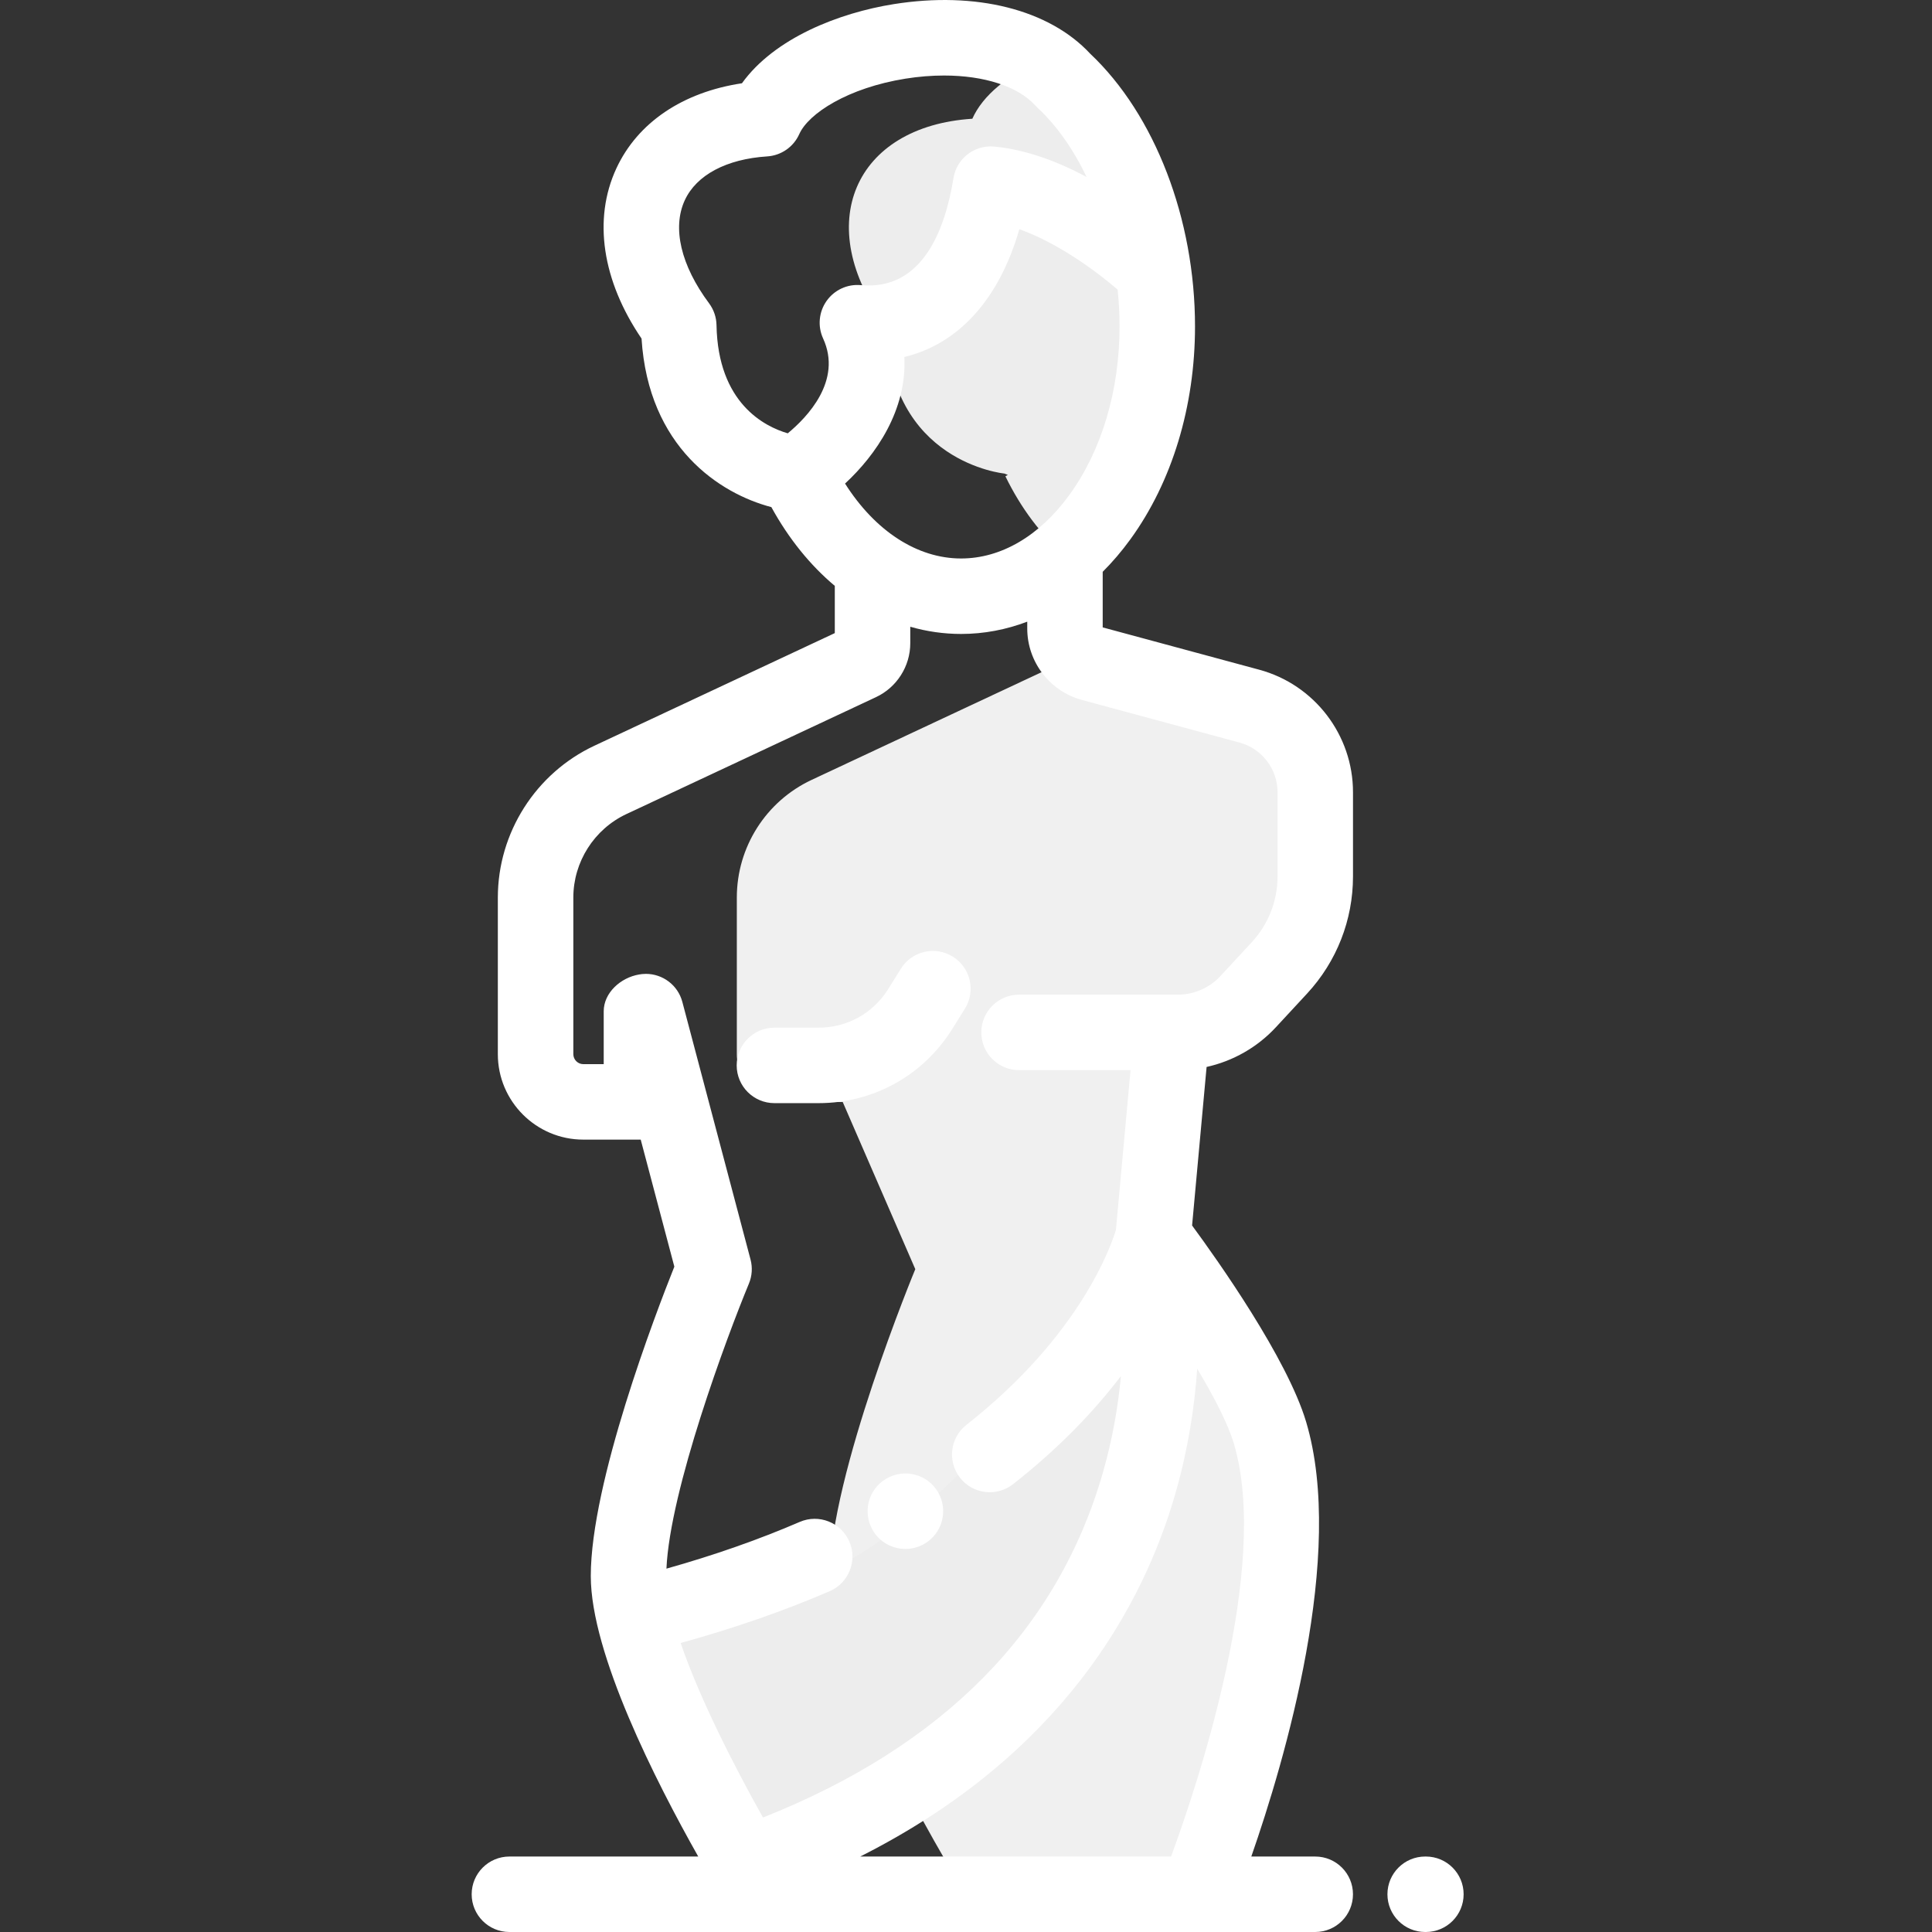 <svg height="300" viewBox="-125 0 512 512" width="300" xmlns="http://www.w3.org/2000/svg" version="1.1" xmlns:xlink="http://www.w3.org/1999/xlink" xmlns:svgjs="http://svgjs.dev/svgjs"><rect x="-125" y="0" width="512" height="512" fill="#333333" stroke="none"/><g transform="matrix(1,0,0,1,0,0)"><path d="m211.559 379.672c-5.504-18.449-30.945-52-30.945-52l4.945-54.074h1.574c7.074 0 13.824-2.949 18.629-8.137l8.293-8.957c6.109-6.594 9.504-15.254 9.504-24.242v-22.324c0-10.672-7.156-20.02-17.457-22.805l-41.77-11.293c-1.547-.422-2.918-1.203-4.031-2.238-.578.887-1.395 1.621-2.391 2.086l-66.152 30.988c-12.098 5.664-19.824 17.816-19.824 31.176v41.508c0 6.984 5.664 12.648 12.648 12.648h15.398v-24l1.18.066 18.07 68.266s-22.668 54.664-22.668 81.328c0 26.664 36 84.332 36 84.332h59.664s32.234-79.094 19.332-122.328zm0 0" fill="#ededed47" data-original-color="#efeeeeff" stroke="none"/><path d="m156.797 21.266c-1.793-1.98-3.891-3.672-6.227-5.102-8.441 3.758-15.102 9.043-17.891 15.305-31.203 2-42.797 28-22.797 54.879.668 36.215 31.277 39.145 31.277 39.145s.336.129.93.355l-.645.375c4.102 8.426 9.473 15.578 15.738 20.957 14.711-12.629 24.508-35.07 24.508-60.676 0-26.105-9.895-51.281-24.895-65.238zm0 0" fill="#ededed47" data-original-color="#efeeeeff" stroke="none"/><path d="m211.559 379.672c-5.504-18.449-30.945-52-30.945-52l4.945-54.074h1.574c7.074 0 13.824-2.949 18.629-8.137l8.293-8.957c6.109-6.594 9.504-15.254 9.504-24.242v-22.324c0-10.672-7.156-20.02-17.457-22.805l-41.77-11.293c-2.094-.566-3.871-1.801-5.121-3.434-.508 1.422-1.555 2.621-2.969 3.281l-66.152 30.988c-12.098 5.664-19.824 17.816-19.824 31.176v41.508c0 6.984 5.664 12.648 12.648 12.648h15.402l19.246 44.332s-22.668 54.664-22.668 81.328c0 26.664 36 84.328 36 84.328h61.332c0 .004 32.234-79.09 19.332-122.324zm0 0" fill="#f0f0f038" data-original-color="#d1d3d4ff" stroke="none"/><path d="m90.961 484.875c10.012-3.254 17.645-8.879 25.441-15.805 7.359-6.535 14.312-13.508 21.637-20.074 6.328-5.68 12.219-11.742 17.211-18.656 9.223-12.766 14.949-27.461 19.531-42.426 4.707-15.391 10.805-30.207 16.531-45.207-1.5-2.211-2.938-4.285-4.234-6.129-4.113 3.281-8.41 6.355-12.535 9.574-22.738 17.738-39.488 41.996-62.57 59.445-20.492 15.492-43.715 22.281-68.449 24.992 5.066 19.512 18.809 45.227 27.203 59.875 6.727-1.93 13.574-3.422 20.234-5.59zm0 0" fill="#ededed47" data-original-color="#efeeeeff" stroke="none"/><path d="m91.949 292.344h-11.719c-5.52 0-10-4.477-10-10s4.48-10 10-10h11.719c7.555 0 14.449-3.828 18.441-10.242l3.352-5.379c2.922-4.688 9.086-6.121 13.773-3.199 4.688 2.918 6.121 9.086 3.203 13.773l-3.352 5.379c-7.672 12.316-20.914 19.668-35.418 19.668zm0 0" fill="#ffffffff" data-original-color="#000000ff" stroke="none"/><path d="m114.945 410.484c-3.449 0-6.809-1.777-8.664-4.969-2.77-4.777-1.172-10.883 3.605-13.656l.043-.023c4.777-2.773 10.898-1.152 13.672 3.625 2.77 4.773 1.148 10.895-3.629 13.668-1.582.918-3.316 1.355-5.027 1.355zm0 0" fill="#ffffffff" data-original-color="#000000ff" stroke="none"/><path d="m252.875 512h-.191c-5.523 0-10-4.48-10-10 0-5.523 4.477-10 10-10h.191c5.523 0 10 4.477 10 10 0 5.52-4.477 10-10 10zm0 0" fill="#ffffffff" data-original-color="#000000ff" stroke="none"/><path d="m213.098 272.258 8.297-8.957c7.844-8.473 12.164-19.496 12.164-31.039v-22.324c0-15.152-10.215-28.5-24.844-32.457l-41.488-11.215v-14.73c2.586-2.586 5.035-5.445 7.32-8.59 11.055-15.203 17.145-35.246 17.145-56.441 0-28.469-10.637-56.117-27.781-72.277-10.871-11.703-30.293-16.609-52.086-13.129-14.418 2.301-31.582 8.969-40.199 20.969-15.684 2.355-27.656 10.406-33.293 22.578-6.215 13.43-3.762 29.715 6.684 45.082 1.82 28.824 20.766 41.094 34.402 44.664 4.617 8.41 10.332 15.441 16.812 20.871v12.516l-63.715 29.848c-15.539 7.277-25.582 23.07-25.582 40.23v41.508c0 12.488 10.16 22.645 22.648 22.645h15.215l8.914 33.668c-4.945 12.375-22.145 57.211-22.145 81.996 0 20.551 17.262 54.465 28.477 74.328h-50.043c-5.523 0-10 4.477-10 10s4.477 10 10 10h213.559c5.52 0 9.996-4.477 9.996-10s-4.477-10-9.996-10h-16.949c8.859-25.41 25.02-80.027 14.531-115.188-5.023-16.828-23.383-42.746-30.223-52.043l3.844-42.016c6.98-1.551 13.414-5.184 18.336-10.496zm-41.914-195.5c.336 3.227.508 6.484.508 9.746 0 17.004-4.73 32.871-13.316 44.68-7.891 10.848-18.078 16.82-28.684 16.82-11.645 0-22.785-7.301-30.746-19.852 8.191-7.574 16.434-19.488 15.715-33.543 14.402-3.48 25.156-15.352 30.473-33.863 10.301 3.652 20.535 11.242 26.051 16.012zm-78.051 12.945c5.145 11.199-4.254 20.914-9.371 25.133-6.133-1.793-18.496-7.969-18.879-28.672-.035-2.086-.727-4.109-1.973-5.785-7.477-10.043-9.816-20.008-6.426-27.332 3.09-6.68 11.051-10.906 21.836-11.598 3.711-.238 6.984-2.516 8.496-5.91 2.43-5.457 12.883-12.254 28.16-14.695 3.504-.559 6.93-.828 10.203-.828 10.594 0 19.57 2.84 24.207 7.961.188.211.391.414.598.609 5.094 4.738 9.492 11.039 12.969 18.309-7.418-3.965-15.883-7.246-24.469-8.051-5.246-.48-9.969 3.168-10.805 8.363-2.223 13.766-8.281 29.852-24.543 28.359-3.559-.332-7.016 1.266-9.078 4.18-2.062 2.914-2.418 6.711-.926 9.957zm99.137 273.02c4.383 7.324 8.125 14.5 9.707 19.809 9.762 32.711-9.641 90.492-16.633 109.469h-82.375c53.262-26.879 74.895-66.133 83.543-96.266 3.41-11.891 5.078-23.137 5.758-33.012zm-5.133-99.125h-42.078c-5.523 0-10 4.477-10 10 0 5.523 4.477 10 10 10h29.547l-3.871 42.312c-1.074 3.641-9.133 27.777-39.613 51.68-4.344 3.41-5.105 9.695-1.699 14.039 3.41 4.348 9.695 5.105 14.039 1.699 12.488-9.789 21.754-19.68 28.594-28.648-.719 7.785-2.16 16.449-4.766 25.539-11.992 41.777-42.289 72.504-90.09 91.441-7.602-13.555-16.77-31.492-21.824-46.25 14.047-3.871 27.301-8.465 39.496-13.727 5.07-2.188 7.406-8.07 5.219-13.141-2.188-5.074-8.07-7.41-13.141-5.223-10.906 4.703-22.758 8.852-35.336 12.387.938-20.895 15.957-61.293 21.855-75.535.84-2.023.992-4.27.43-6.387l-18.07-68.266c-1.184-4.48-5.227-7.426-9.648-7.434-.328 0-.656.02-.984.051-.043.004-.09.008-.133.012-.234.027-.473.059-.711.105-4.879.828-9.363 4.844-9.363 9.758v14h-5.402c-1.461 0-2.648-1.188-2.648-2.648v-41.508c0-9.438 5.52-18.117 14.066-22.121l66.152-30.988c5.512-2.582 9.074-8.188 9.074-14.273v-4.379c4.363 1.254 8.871 1.91 13.465 1.91 6.043 0 11.926-1.125 17.535-3.258v1.816c0 8.836 5.961 16.625 14.492 18.93l41.773 11.297c5.926 1.602 10.066 7.012 10.066 13.152v22.32c0 6.492-2.43 12.688-6.84 17.449l-8.297 8.957c-2.902 3.133-7.02 4.93-11.289 4.93zm0 0" fill="#ffffffff" data-original-color="#000000ff" stroke="none"/></g></svg>